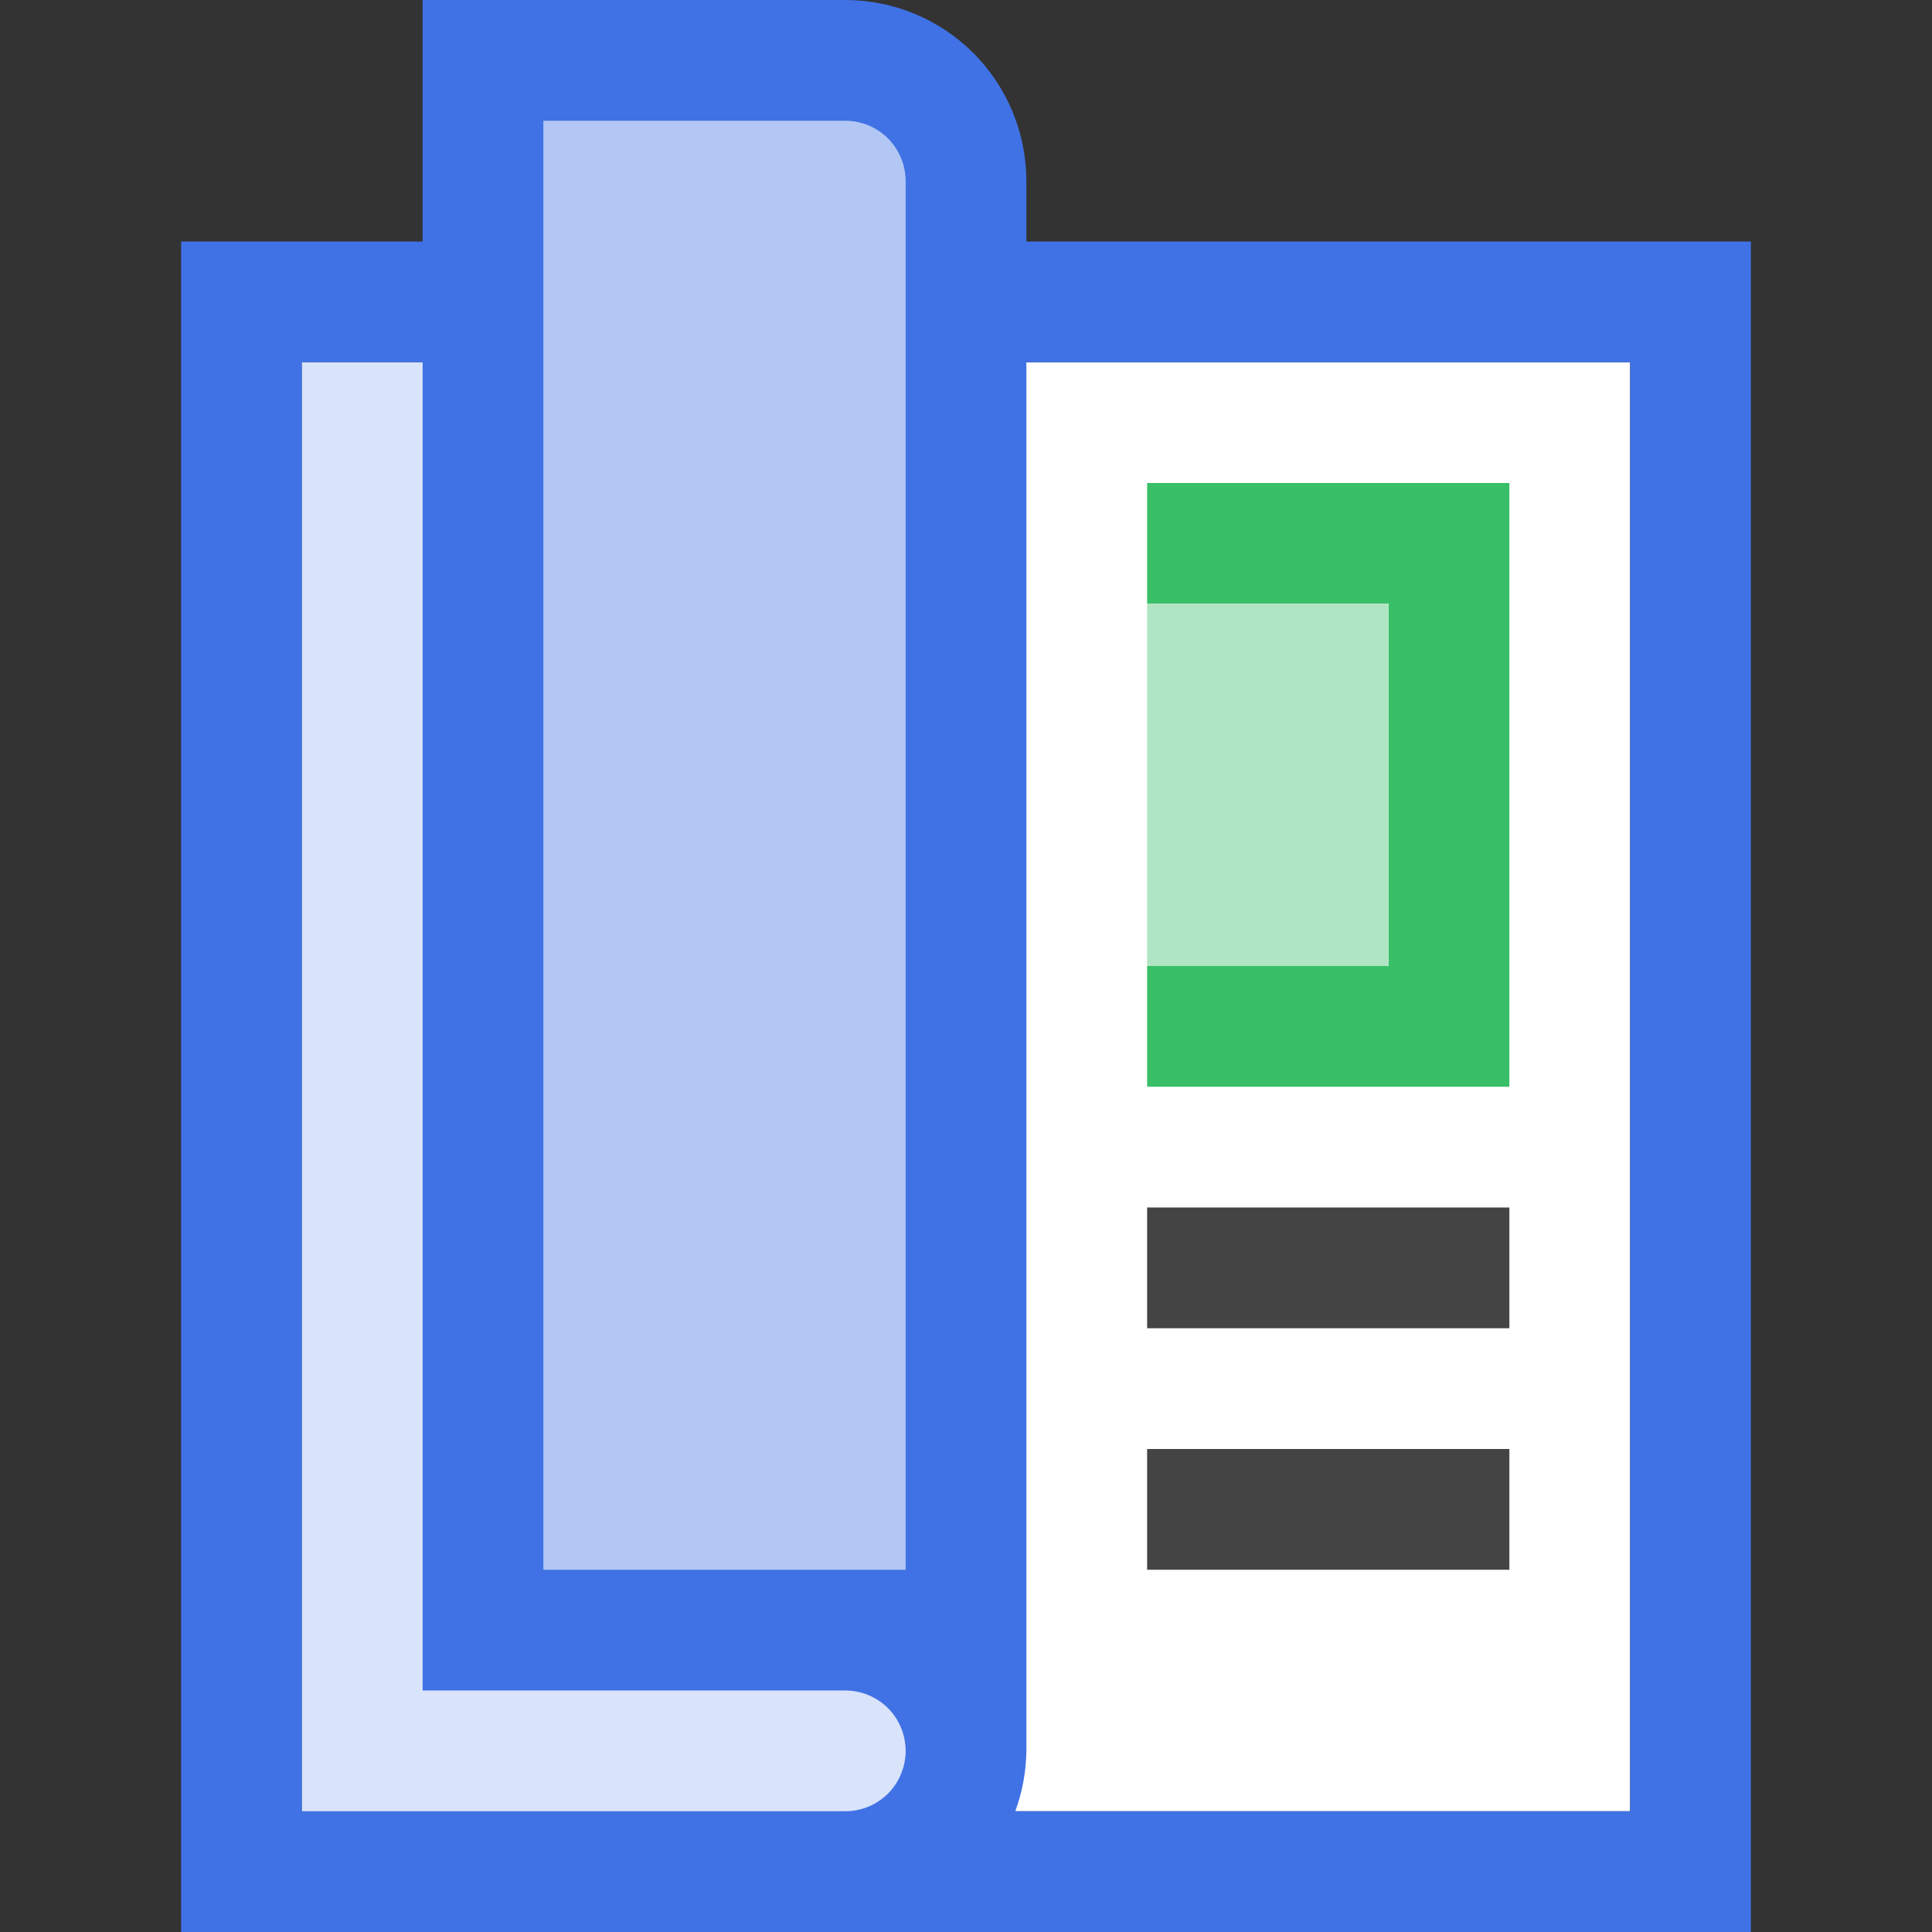 <svg width="16" height="16" viewBox="0 0 16 16" fill="none" xmlns="http://www.w3.org/2000/svg">
<rect x="0" y="0" width="16" height="16" fill="#333333" stroke="none"/>
<path d="M13.5 3H2.5V15H13.5V3Z" fill="white"/>
<path d="M3.5 14V3H2.5V15H7.5V14H3.5Z" fill="#D9E3FA"/>
<path d="M4 13.5V0.5H7C7.265 0.5 7.52 0.605 7.707 0.793C7.895 0.98 8 1.235 8 1.5V13.5H4Z" fill="#B3C7F5"/>
<path d="M8.5 2V1.5C8.5 1.102 8.342 0.721 8.061 0.439C7.779 0.158 7.398 0 7 0L3.5 0V2H1.5V16H14.5V2H8.5ZM4.5 1H7C7.133 1 7.26 1.053 7.354 1.146C7.447 1.24 7.5 1.367 7.5 1.5V13H4.5V1ZM2.5 15V3H3.5V14H7C7.133 14 7.26 14.053 7.354 14.146C7.447 14.24 7.5 14.367 7.5 14.5C7.5 14.633 7.447 14.76 7.354 14.854C7.26 14.947 7.133 15 7 15H2.5ZM13.5 15H8.408C8.467 14.84 8.498 14.671 8.5 14.5V3H13.5V15Z" fill="#4072E5"/>
<path d="M9.5 10H12.5V11H9.5V10ZM9.5 13H12.5V12H9.5V13Z" fill="#444444"/>
<path d="M9.5 4V5H11.5V8H9.5V9H12.5V4H9.5Z" fill="#39BF68"/>
<path d="M11.5 5H9.5V8H11.5V5Z" fill="#B0E5C3"/>
</svg>
